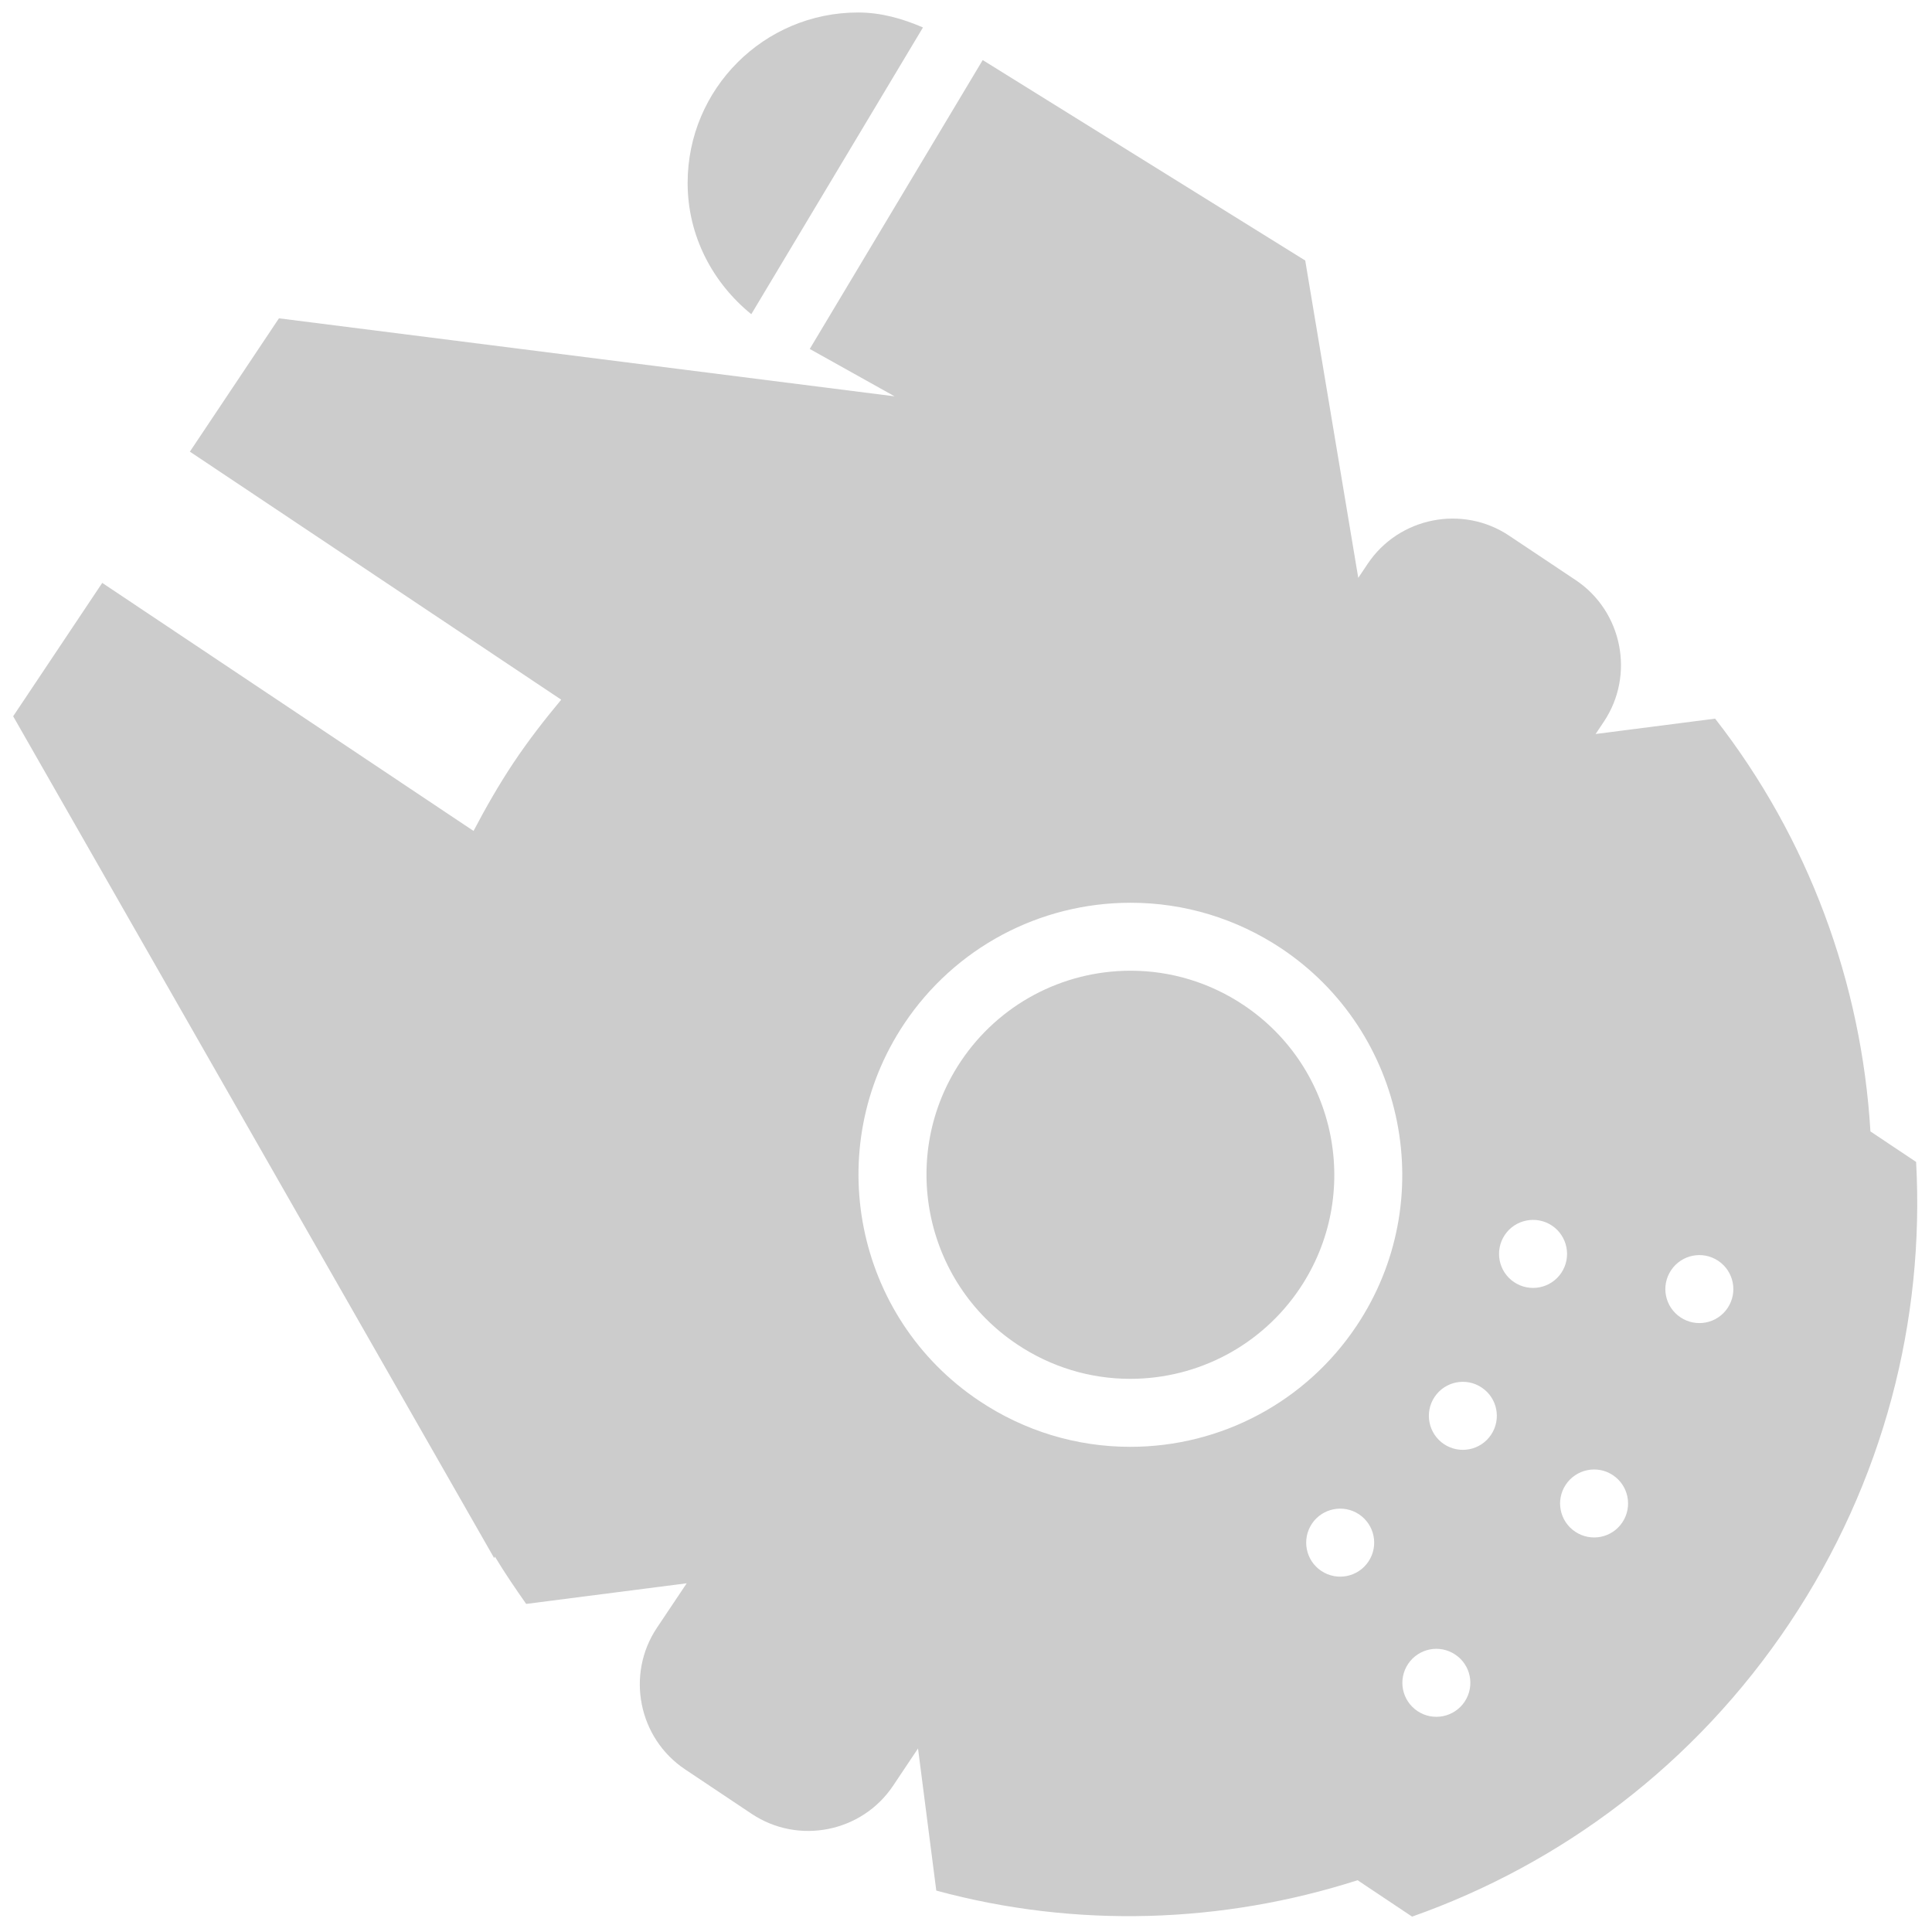 <?xml version="1.0" ?>
<svg baseProfile="tiny"

id="Layer_1" version="1.2" viewBox="0 0 512 512"  xml:space="preserve" xmlns="http://www.w3.org/2000/svg" xmlns:xlink="http://www.w3.org/1999/xlink">

<path fill="#ccc" d="M199.101,83.266l45.495-75.989c-5.344-2.306-11.017-3.966-17.201-3.966c-24.944,0-45.166,20.222-45.166,45.16  C182.229,62.604,188.922,75,199.101,83.266"/>
<path fill="#ccc" d="M507.79,307.924l-12.108-8.084c-2.347-39.323-16.391-77.667-41.159-109.393l-31.668,4.071l2.194-3.279  c8.26-12.367,4.893-29.233-7.462-37.499l-17.658-11.786c-12.355-8.254-29.228-4.893-37.487,7.474l-2.487,3.713L345.898,69.04  l-85.47-53.122l-45.835,76.558l22.48,12.554L73.927,84.357L50.32,119.691l98.41,65.734c-4.435,5.321-8.711,10.824-12.642,16.708  c-3.925,5.89-7.374,11.944-10.595,18.075l-98.399-65.734L3.488,189.819l127.461,223.068l0.217-0.353  c2.558,4.271,5.391,8.401,8.277,12.52l42.544-5.468l-7.908,11.815c-8.254,12.366-4.887,29.238,7.474,37.498l17.652,11.792  c12.361,8.248,29.227,4.904,37.481-7.462l6.6-9.868l4.84,37.663c37.053,10.067,75.877,8.729,111.651-2.745l14.443,9.645  c39.493-13.938,74.974-40.291,100.035-77.79C499.318,392.624,510.066,349.74,507.79,307.924 M362.652,413.826  c-2.769,4.142-8.354,5.244-12.495,2.487c-4.142-2.77-5.245-8.354-2.487-12.508c2.757-4.13,8.365-5.244,12.495-2.487  C364.307,404.088,365.422,409.685,362.652,413.826 M359.508,351.359c-13.398,20.075-35.832,32.066-59.979,32.066  c-14.279,0-28.089-4.212-39.998-12.167c-33.058-22.059-41.969-66.901-19.911-99.954c13.411-20.092,35.833-32.066,60.014-32.066  c14.256,0,28.065,4.201,39.975,12.132C372.649,273.464,381.566,318.331,359.508,351.359 M388.137,450.973  c-2.757,4.13-8.354,5.245-12.483,2.487c-4.154-2.769-5.257-8.365-2.487-12.507c2.769-4.131,8.354-5.245,12.483-2.477  C389.791,441.234,390.906,446.819,388.137,450.973 M395.153,380.223c-2.758,4.13-8.343,5.245-12.484,2.487  c-4.13-2.769-5.256-8.377-2.487-12.507c2.77-4.143,8.354-5.257,12.484-2.488C396.819,370.484,397.922,376.069,395.153,380.223   M401.266,339.791c-4.142-2.758-5.244-8.354-2.487-12.508c2.758-4.13,8.366-5.244,12.508-2.487c4.13,2.769,5.244,8.377,2.487,12.508  C411.017,341.445,405.408,342.56,401.266,339.791 M429.941,403.442c-2.757,4.142-8.342,5.244-12.495,2.476  c-4.131-2.757-5.257-8.342-2.487-12.484c2.769-4.13,8.365-5.256,12.495-2.487C431.596,393.716,432.699,399.301,429.941,403.442   M457.843,346.619c-2.758,4.153-8.366,5.257-12.496,2.487c-4.153-2.769-5.256-8.354-2.487-12.483  c2.77-4.142,8.354-5.257,12.496-2.487C459.485,336.893,460.6,342.489,457.843,346.619"/>
<path fill="#ccc" d="M329.589,266.371c-8.929-5.972-19.289-9.122-29.954-9.122c-18.151,0-34.977,8.999-45.02,24.041  c-16.555,24.804-9.85,58.431,14.925,74.974c8.917,5.973,19.289,9.141,29.966,9.141c18.139,0,34.964-9,45.008-24.041  C361.08,316.56,354.369,282.933,329.589,266.371"/>
</svg>